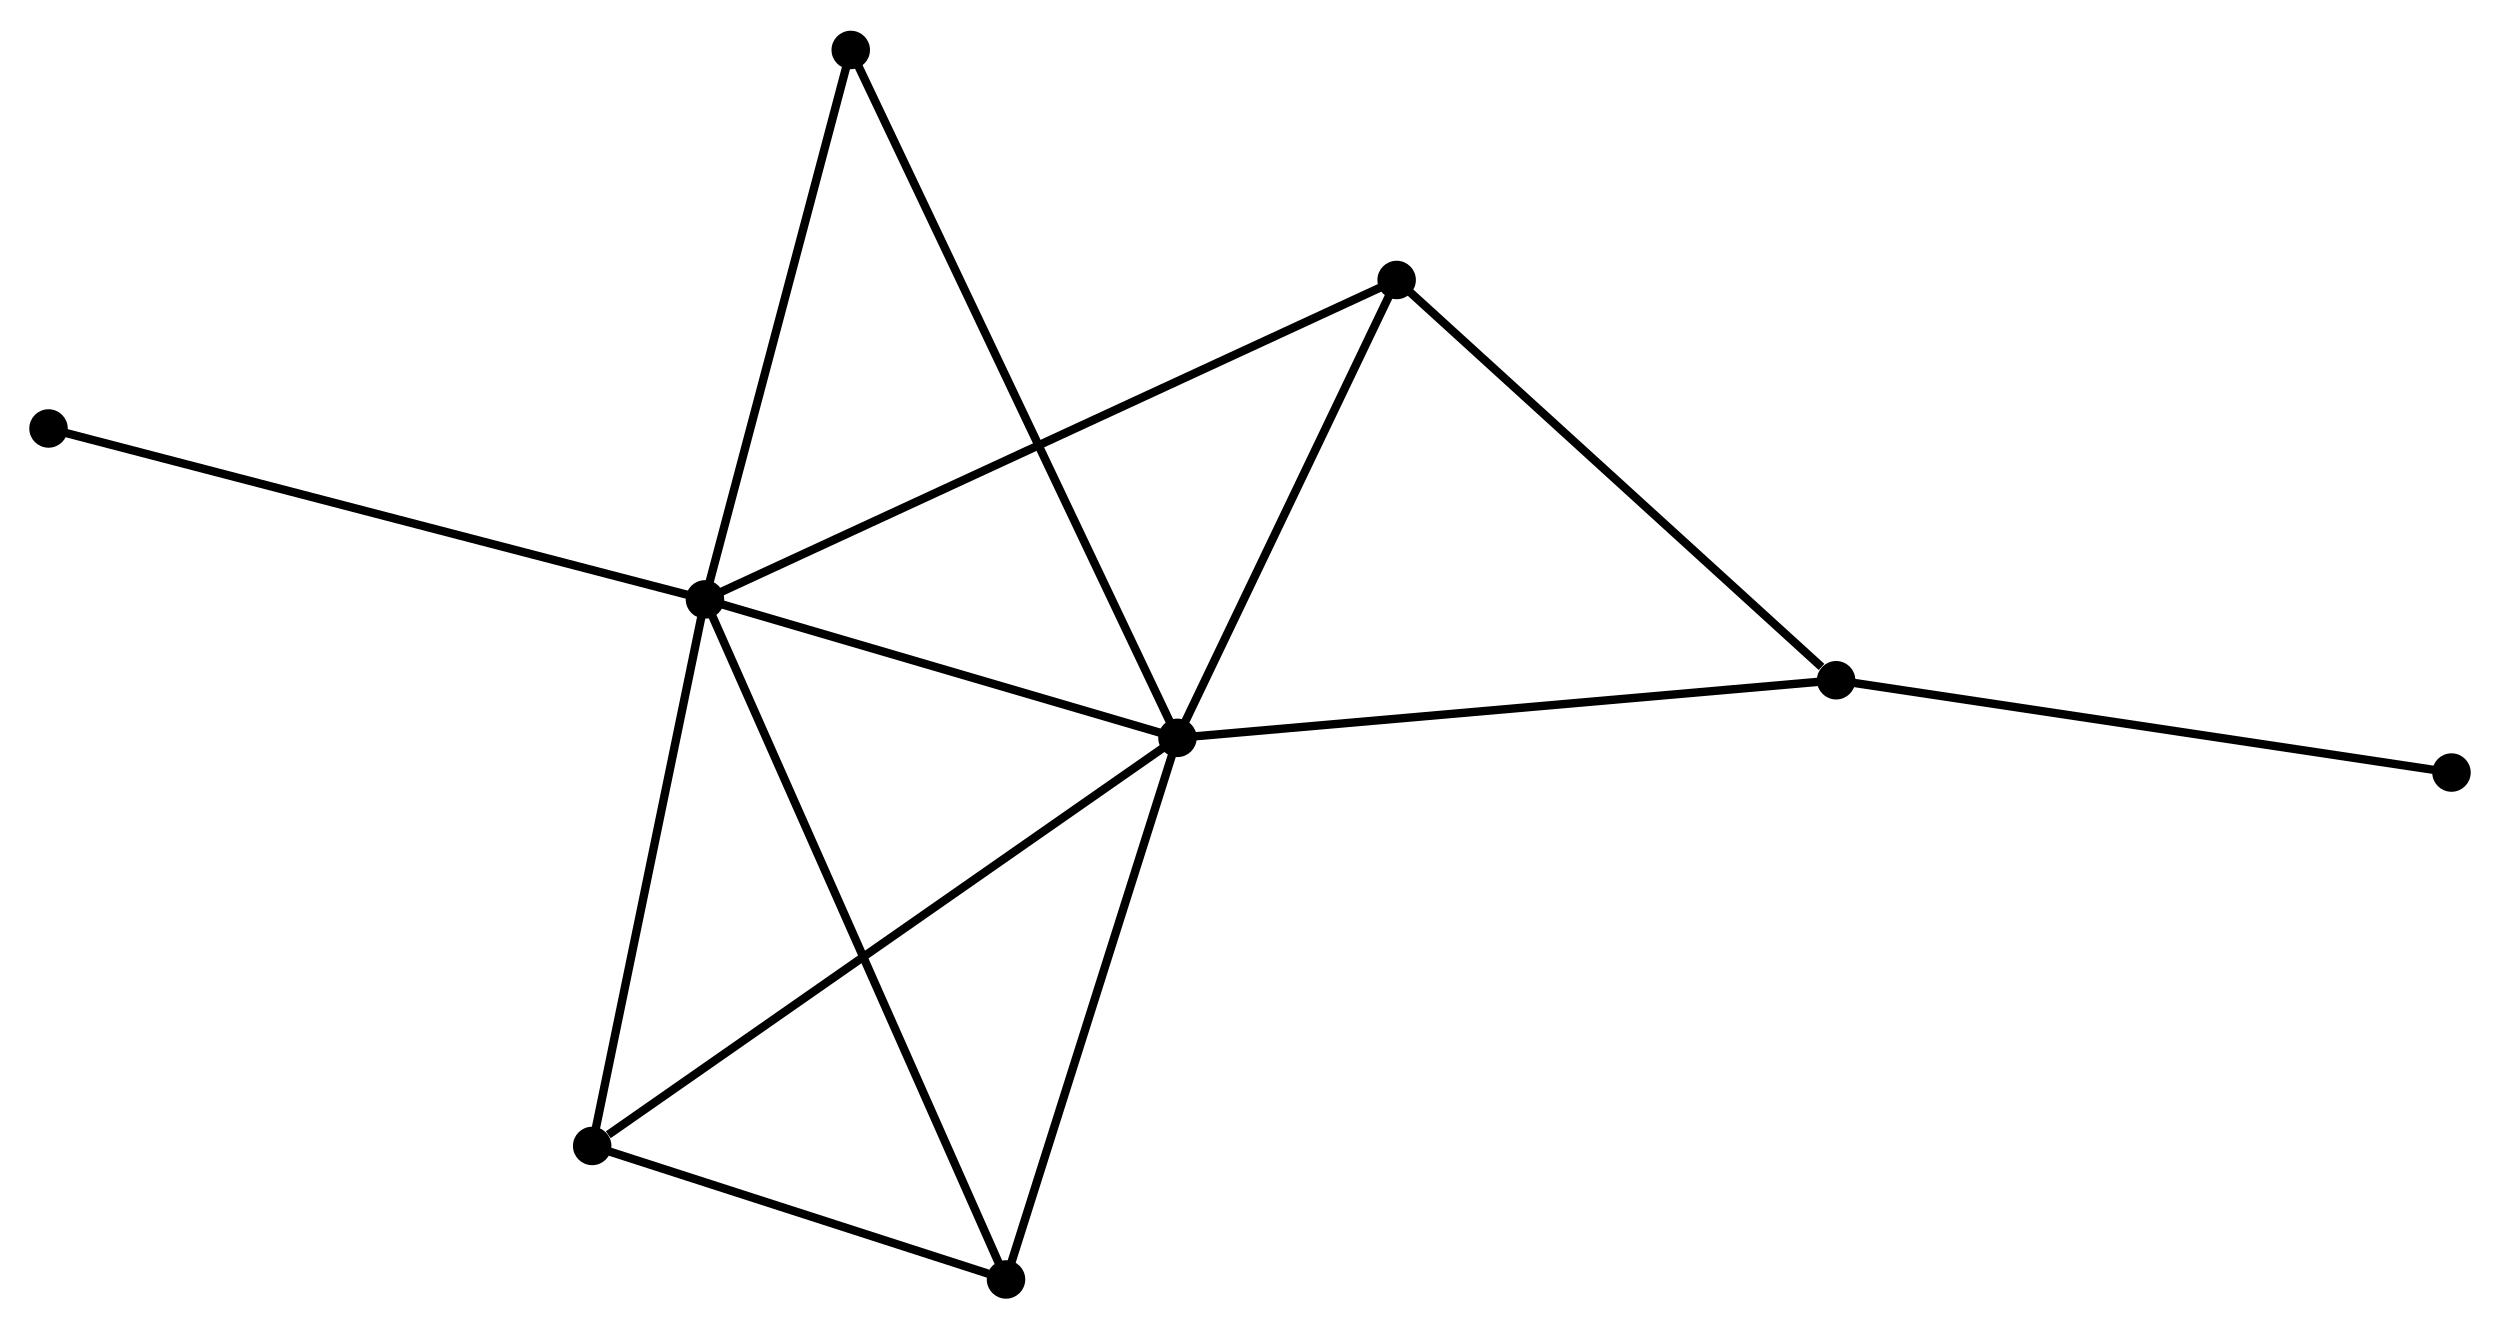 <?xml version="1.0" encoding="UTF-8" standalone="no"?>
<!DOCTYPE svg PUBLIC "-//W3C//DTD SVG 1.1//EN"
 "http://www.w3.org/Graphics/SVG/1.1/DTD/svg11.dtd">
<!-- Generated by graphviz version 2.36.0 (20140111.2315)
 -->
<!-- Title: %3 Pages: 1 -->
<svg width="299pt" height="159pt"
 viewBox="0.00 0.00 298.84 158.57" xmlns="http://www.w3.org/2000/svg" xmlns:xlink="http://www.w3.org/1999/xlink">
<g id="graph0" class="graph" transform="scale(1 1) rotate(0) translate(4 154.568)">
<title>%3</title>
<!-- 0 -->
<g id="node1" class="node"><title>0</title>
<ellipse fill="black" stroke="black" cx="80.268" cy="-83.091" rx="1.8" ry="1.8"/>
</g>
<!-- 1 -->
<g id="node2" class="node"><title>1</title>
<ellipse fill="black" stroke="black" cx="136.749" cy="-66.541" rx="1.8" ry="1.8"/>
</g>
<!-- 0&#45;&#45;1 -->
<g id="edge1" class="edge"><title>0&#45;&#45;1</title>
<path fill="none" stroke="black" d="M82.147,-82.541C90.722,-80.028 126.096,-69.663 134.805,-67.111"/>
</g>
<!-- 3 -->
<g id="node3" class="node"><title>3</title>
<ellipse fill="black" stroke="black" cx="116.254" cy="-1.8" rx="1.8" ry="1.8"/>
</g>
<!-- 0&#45;&#45;3 -->
<g id="edge2" class="edge"><title>0&#45;&#45;3</title>
<path fill="none" stroke="black" d="M81.02,-81.394C85.703,-70.814 110.836,-14.041 115.507,-3.489"/>
</g>
<!-- 4 -->
<g id="node4" class="node"><title>4</title>
<ellipse fill="black" stroke="black" cx="162.949" cy="-121.272" rx="1.8" ry="1.8"/>
</g>
<!-- 0&#45;&#45;4 -->
<g id="edge3" class="edge"><title>0&#45;&#45;4</title>
<path fill="none" stroke="black" d="M81.995,-83.889C92.755,-88.858 150.499,-115.523 161.231,-120.479"/>
</g>
<!-- 5 -->
<g id="node5" class="node"><title>5</title>
<ellipse fill="black" stroke="black" cx="66.787" cy="-17.758" rx="1.8" ry="1.8"/>
</g>
<!-- 0&#45;&#45;5 -->
<g id="edge4" class="edge"><title>0&#45;&#45;5</title>
<path fill="none" stroke="black" d="M79.879,-81.207C77.91,-71.666 69.063,-28.791 67.152,-19.526"/>
</g>
<!-- 6 -->
<g id="node6" class="node"><title>6</title>
<ellipse fill="black" stroke="black" cx="97.695" cy="-148.768" rx="1.8" ry="1.8"/>
</g>
<!-- 0&#45;&#45;6 -->
<g id="edge5" class="edge"><title>0&#45;&#45;6</title>
<path fill="none" stroke="black" d="M80.771,-84.986C83.316,-94.577 94.752,-137.677 97.223,-146.99"/>
</g>
<!-- 7 -->
<g id="node7" class="node"><title>7</title>
<ellipse fill="black" stroke="black" cx="1.8" cy="-103.521" rx="1.8" ry="1.8"/>
</g>
<!-- 0&#45;&#45;7 -->
<g id="edge6" class="edge"><title>0&#45;&#45;7</title>
<path fill="none" stroke="black" d="M78.328,-83.596C67.472,-86.423 14.35,-100.254 3.672,-103.034"/>
</g>
<!-- 1&#45;&#45;3 -->
<g id="edge8" class="edge"><title>1&#45;&#45;3</title>
<path fill="none" stroke="black" d="M136.158,-64.674C133.165,-55.219 119.715,-12.733 116.809,-3.553"/>
</g>
<!-- 1&#45;&#45;4 -->
<g id="edge9" class="edge"><title>1&#45;&#45;4</title>
<path fill="none" stroke="black" d="M137.621,-68.362C141.599,-76.672 158.007,-110.949 162.047,-119.388"/>
</g>
<!-- 1&#45;&#45;5 -->
<g id="edge10" class="edge"><title>1&#45;&#45;5</title>
<path fill="none" stroke="black" d="M135.02,-65.335C125.424,-58.645 78.797,-26.133 68.713,-19.101"/>
</g>
<!-- 1&#45;&#45;6 -->
<g id="edge11" class="edge"><title>1&#45;&#45;6</title>
<path fill="none" stroke="black" d="M135.933,-68.259C130.851,-78.96 103.575,-136.386 98.506,-147.06"/>
</g>
<!-- 2 -->
<g id="node8" class="node"><title>2</title>
<ellipse fill="black" stroke="black" cx="215.484" cy="-73.427" rx="1.8" ry="1.8"/>
</g>
<!-- 1&#45;&#45;2 -->
<g id="edge7" class="edge"><title>1&#45;&#45;2</title>
<path fill="none" stroke="black" d="M138.695,-66.712C149.589,-67.664 202.891,-72.325 213.606,-73.262"/>
</g>
<!-- 3&#45;&#45;5 -->
<g id="edge14" class="edge"><title>3&#45;&#45;5</title>
<path fill="none" stroke="black" d="M114.129,-2.486C105.992,-5.111 76.877,-14.503 68.849,-17.092"/>
</g>
<!-- 2&#45;&#45;4 -->
<g id="edge12" class="edge"><title>2&#45;&#45;4</title>
<path fill="none" stroke="black" d="M213.736,-75.018C205.617,-82.412 171.675,-113.325 164.347,-119.999"/>
</g>
<!-- 8 -->
<g id="node9" class="node"><title>8</title>
<ellipse fill="black" stroke="black" cx="289.04" cy="-62.393" rx="1.8" ry="1.8"/>
</g>
<!-- 2&#45;&#45;8 -->
<g id="edge13" class="edge"><title>2&#45;&#45;8</title>
<path fill="none" stroke="black" d="M217.302,-73.154C227.39,-71.641 276.412,-64.287 287.015,-62.697"/>
</g>
</g>
</svg>
